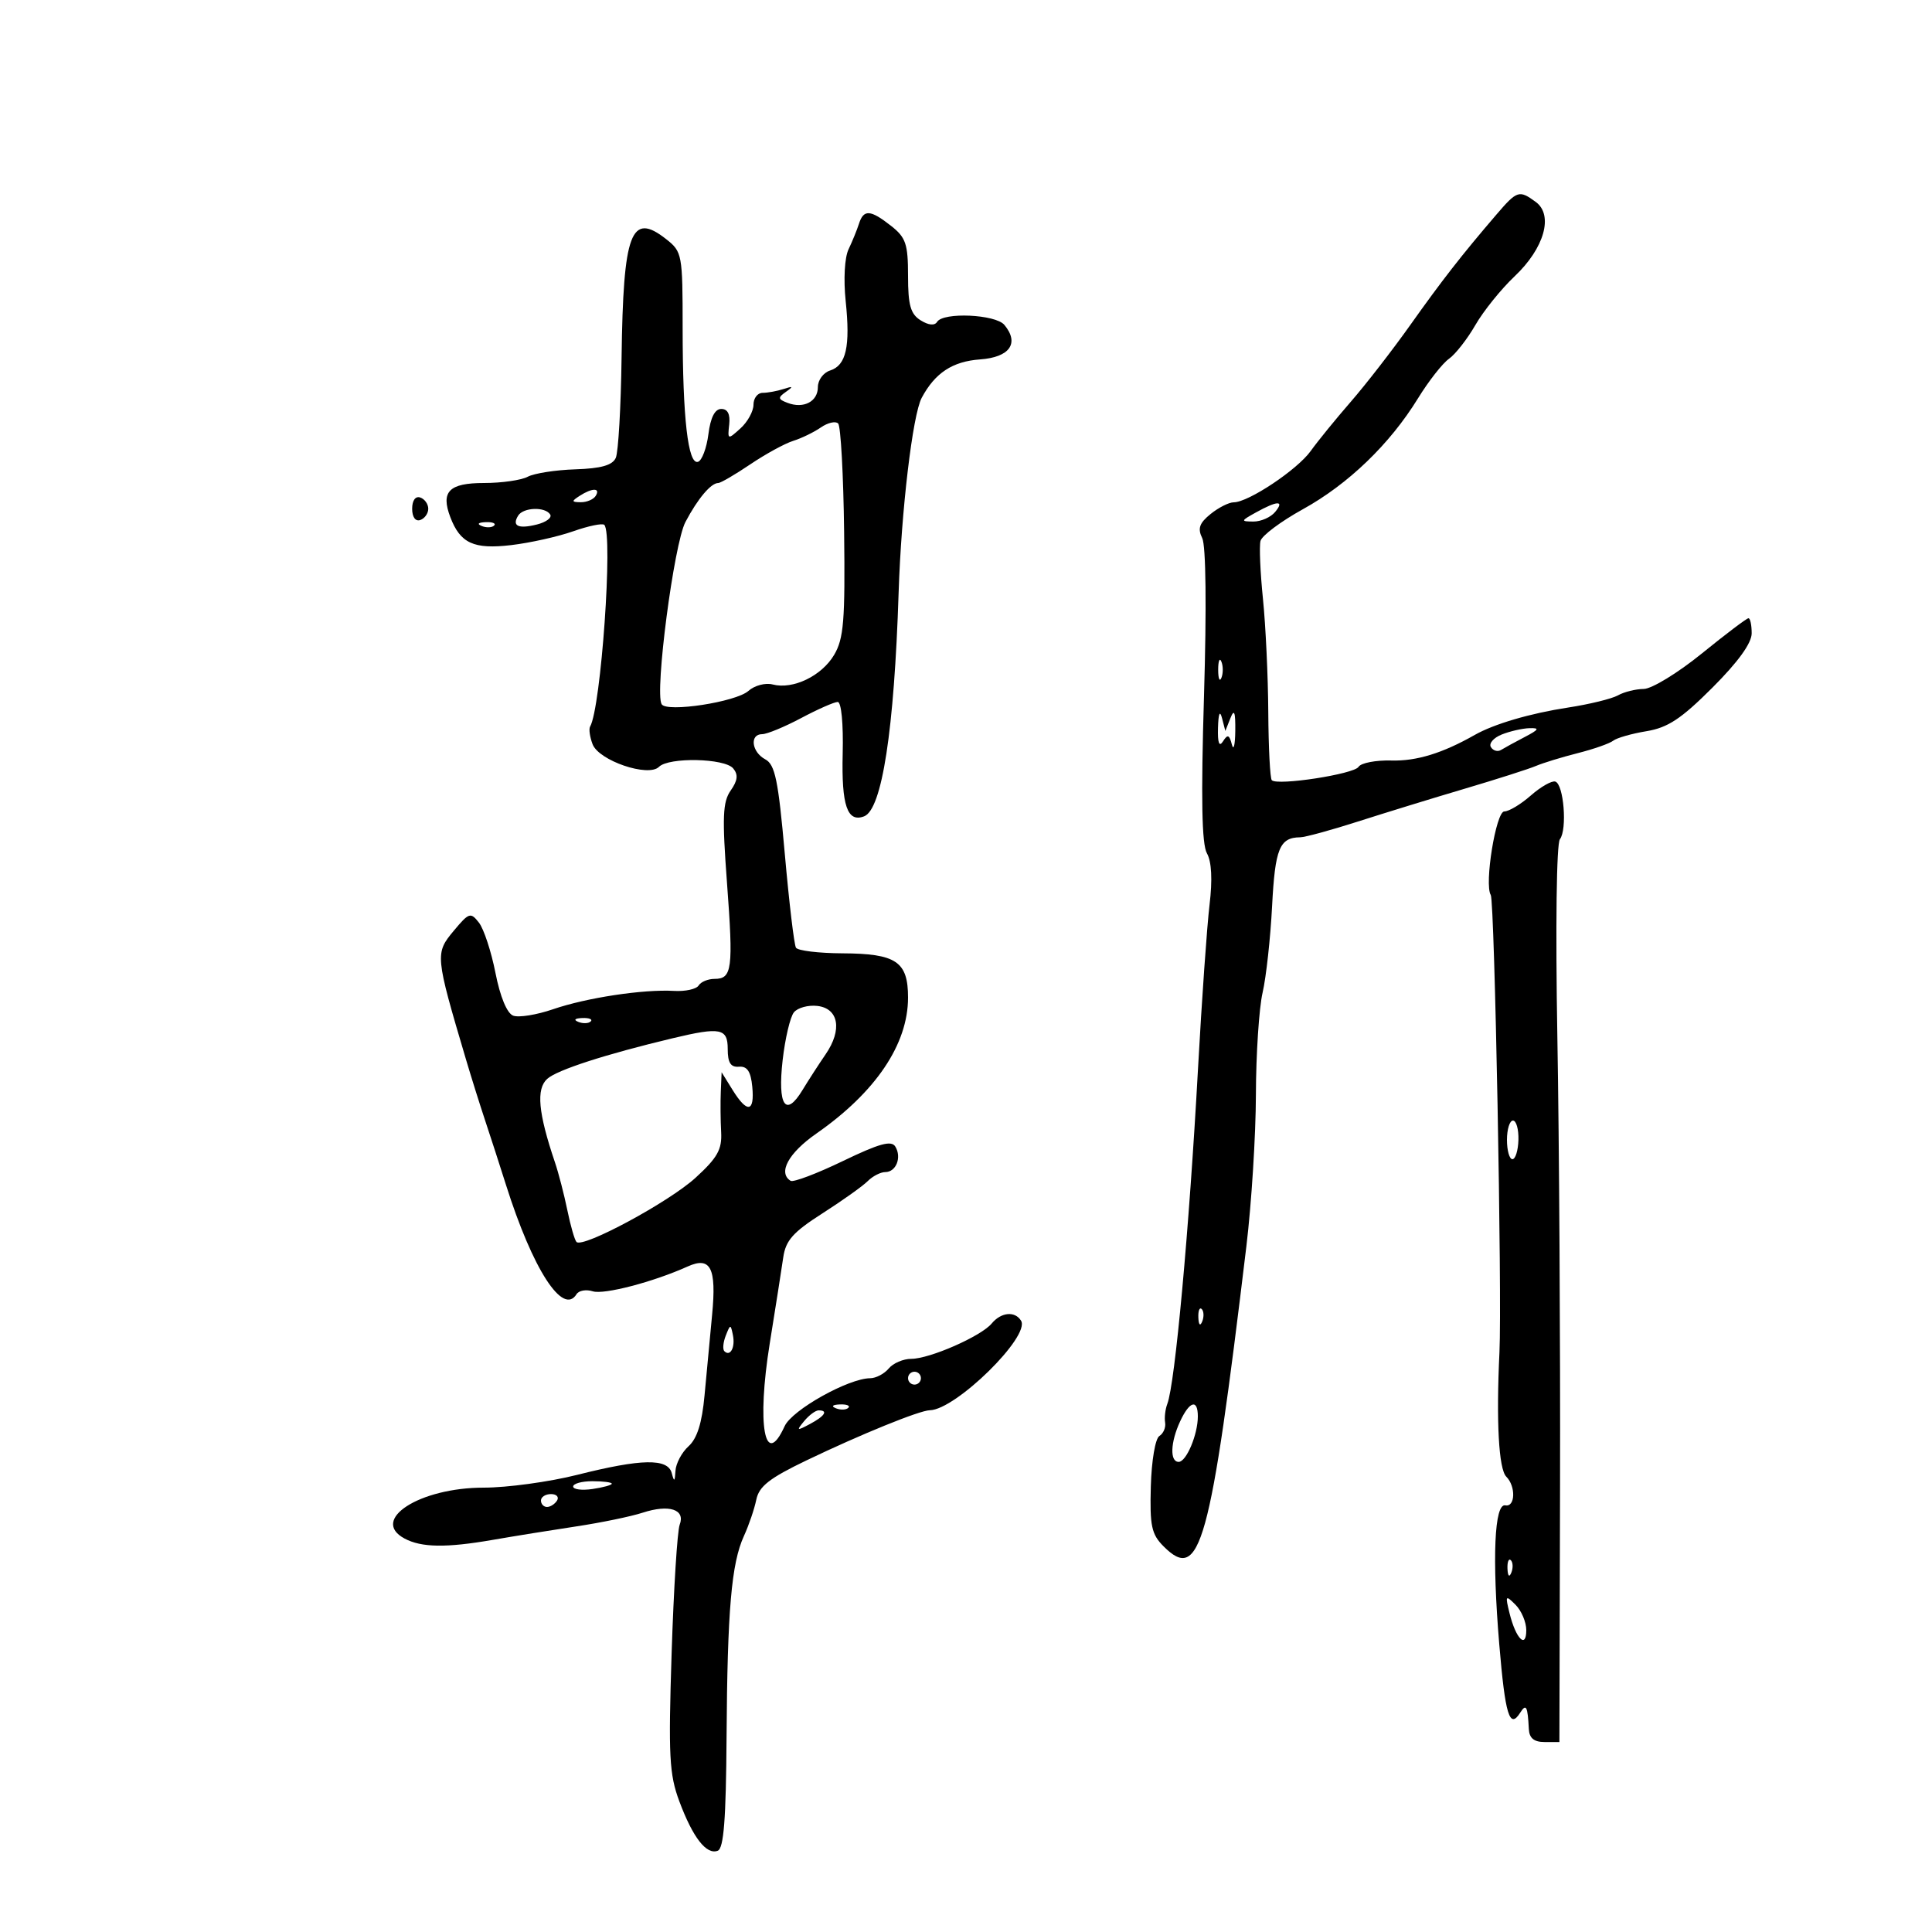 <svg xmlns="http://www.w3.org/2000/svg" width="300" height="300" viewBox="0 0 300 300" version="1.1">
	<path d="M 232.354 33.328 C 226.957 39.623, 223.922 43.516, 218.965 50.500 C 216.232 54.350, 212.085 59.699, 209.748 62.386 C 207.412 65.073, 204.613 68.512, 203.529 70.027 C 201.447 72.936, 193.852 78, 191.570 78 C 190.828 78, 189.212 78.818, 187.978 79.817 C 186.230 81.232, 185.944 82.062, 186.683 83.567 C 187.259 84.740, 187.367 94.350, 186.958 108 C 186.478 123.990, 186.609 131.079, 187.410 132.500 C 188.143 133.801, 188.285 136.598, 187.817 140.500 C 187.420 143.800, 186.613 155.275, 186.023 166 C 184.651 190.960, 182.460 214.866, 181.259 218 C 180.943 218.825, 180.790 220.127, 180.919 220.894 C 181.048 221.660, 180.646 222.601, 180.026 222.984 C 179.393 223.375, 178.810 226.809, 178.699 230.805 C 178.528 236.932, 178.803 238.234, 180.667 240.104 C 186.363 245.820, 187.931 240.146, 193.540 193.500 C 194.333 186.900, 194.998 176.325, 195.016 170 C 195.034 163.675, 195.502 156.536, 196.055 154.135 C 196.609 151.734, 197.273 145.686, 197.531 140.694 C 197.993 131.753, 198.688 130.051, 201.890 130.015 C 202.655 130.007, 206.705 128.901, 210.890 127.558 C 215.076 126.216, 222.550 123.918, 227.500 122.453 C 232.450 120.987, 237.400 119.405, 238.500 118.936 C 239.600 118.467, 242.525 117.571, 245 116.944 C 247.475 116.317, 249.950 115.449, 250.500 115.015 C 251.050 114.581, 253.373 113.917, 255.663 113.540 C 258.982 112.993, 261.062 111.618, 265.913 106.767 C 269.894 102.786, 272 99.870, 272 98.340 C 272 97.053, 271.776 96, 271.501 96 C 271.227 96, 267.964 98.466, 264.251 101.480 C 260.538 104.495, 256.481 106.970, 255.236 106.980 C 253.991 106.991, 252.191 107.438, 251.236 107.974 C 250.281 108.510, 246.800 109.361, 243.500 109.866 C 237.632 110.763, 232.001 112.414, 229 114.118 C 223.990 116.963, 219.967 118.199, 216.068 118.092 C 213.631 118.025, 211.328 118.469, 210.952 119.078 C 210.254 120.207, 198.370 122.036, 197.485 121.152 C 197.218 120.885, 196.972 116.129, 196.938 110.583 C 196.904 105.037, 196.533 97.125, 196.112 93 C 195.692 88.875, 195.519 84.825, 195.728 84 C 195.936 83.175, 198.895 80.960, 202.303 79.077 C 209.357 75.181, 215.806 68.971, 220.179 61.864 C 221.829 59.182, 223.994 56.417, 224.990 55.719 C 225.986 55.022, 227.833 52.662, 229.093 50.475 C 230.353 48.289, 233.094 44.885, 235.185 42.910 C 239.803 38.549, 241.264 33.397, 238.464 31.350 C 235.893 29.470, 235.572 29.574, 232.354 33.328 M 133.378 34.750 C 133.070 35.712, 132.343 37.494, 131.763 38.709 C 131.151 39.988, 130.963 43.369, 131.316 46.745 C 132.054 53.811, 131.396 56.739, 128.892 57.534 C 127.851 57.865, 127 59.019, 127 60.099 C 127 62.360, 124.781 63.514, 122.278 62.553 C 120.792 61.983, 120.758 61.750, 122.028 60.852 C 123.224 60.007, 123.156 59.923, 121.668 60.406 C 120.661 60.733, 119.198 61, 118.418 61 C 117.638 61, 117 61.830, 117 62.845 C 117 63.860, 116.092 65.512, 114.981 66.517 C 113.007 68.303, 112.969 68.290, 113.231 65.922 C 113.409 64.316, 112.994 63.500, 112 63.500 C 111.007 63.500, 110.331 64.825, 110 67.422 C 109.725 69.579, 109.001 71.508, 108.391 71.708 C 106.841 72.218, 106 64.914, 106 50.933 C 106 39.472, 105.929 39.089, 103.436 37.128 C 97.977 32.835, 96.774 36.030, 96.518 55.500 C 96.417 63.200, 96.012 70.219, 95.619 71.097 C 95.103 72.248, 93.344 72.746, 89.331 72.877 C 86.266 72.977, 82.943 73.496, 81.945 74.029 C 80.948 74.563, 77.900 75, 75.173 75 C 69.727 75, 68.413 76.326, 69.924 80.300 C 71.470 84.365, 73.560 85.327, 79.365 84.645 C 82.298 84.300, 86.636 83.334, 89.005 82.498 C 91.374 81.663, 93.548 81.214, 93.836 81.503 C 95.226 82.893, 93.321 109.937, 91.629 112.827 C 91.412 113.197, 91.586 114.428, 92.015 115.561 C 92.979 118.106, 100.671 120.729, 102.323 119.077 C 103.853 117.547, 112.530 117.729, 113.849 119.318 C 114.655 120.289, 114.552 121.194, 113.460 122.754 C 112.218 124.528, 112.125 126.857, 112.889 137.113 C 113.885 150.484, 113.688 152, 110.952 152 C 109.943 152, 108.833 152.462, 108.484 153.026 C 108.135 153.591, 106.421 153.970, 104.675 153.868 C 99.898 153.591, 91.075 154.927, 85.872 156.716 C 83.326 157.591, 80.541 158.038, 79.683 157.709 C 78.723 157.340, 77.665 154.786, 76.935 151.073 C 76.281 147.753, 75.127 144.240, 74.369 143.268 C 73.081 141.615, 72.829 141.695, 70.486 144.500 C 67.532 148.036, 67.557 148.306, 72.355 164.500 C 73.170 167.250, 74.511 171.525, 75.335 174 C 76.160 176.475, 77.617 180.975, 78.573 184 C 82.721 197.115, 87.412 204.379, 89.525 200.959 C 89.879 200.387, 91.013 200.187, 92.045 200.514 C 93.784 201.066, 101.457 199.060, 106.770 196.664 C 110.349 195.050, 111.276 196.874, 110.577 204.144 C 110.240 207.640, 109.711 213.276, 109.401 216.669 C 109.008 220.959, 108.252 223.367, 106.918 224.574 C 105.863 225.529, 104.948 227.253, 104.884 228.405 C 104.790 230.094, 104.679 230.161, 104.311 228.750 C 103.702 226.422, 99.622 226.496, 89.623 229.015 C 85.291 230.107, 78.759 231, 75.108 231 C 65.146 231, 57.388 235.996, 62.828 238.908 C 65.442 240.307, 69.292 240.364, 76.500 239.113 C 79.800 238.540, 85.650 237.597, 89.500 237.017 C 93.350 236.437, 97.981 235.480, 99.791 234.890 C 103.895 233.553, 106.452 234.381, 105.542 236.752 C 105.175 237.707, 104.612 246.688, 104.289 256.711 C 103.776 272.687, 103.924 275.525, 105.489 279.717 C 107.589 285.345, 109.695 288.054, 111.448 287.382 C 112.387 287.021, 112.736 282.524, 112.820 269.699 C 112.948 249.979, 113.574 242.741, 115.520 238.500 C 116.277 236.850, 117.139 234.319, 117.436 232.875 C 117.864 230.792, 119.475 229.531, 125.238 226.765 C 133.715 222.697, 142.790 219.008, 144.383 218.982 C 148.396 218.916, 160.037 207.487, 158.547 205.076 C 157.599 203.542, 155.455 203.747, 153.990 205.512 C 152.346 207.493, 144.361 211, 141.495 211 C 140.258 211, 138.685 211.675, 138 212.500 C 137.315 213.325, 136.023 214.004, 135.128 214.010 C 131.741 214.030, 122.987 218.934, 121.839 221.454 C 118.748 228.237, 117.489 221.250, 119.524 208.616 C 120.421 203.052, 121.365 197.038, 121.622 195.252 C 122.002 192.611, 123.140 191.332, 127.709 188.410 C 130.799 186.433, 133.961 184.182, 134.735 183.408 C 135.509 182.633, 136.738 182, 137.464 182 C 139.153 182, 140.053 179.704, 139.020 178.032 C 138.409 177.043, 136.524 177.566, 130.880 180.288 C 126.841 182.237, 123.191 183.618, 122.768 183.357 C 120.760 182.116, 122.432 179.038, 126.750 176.029 C 135.979 169.598, 141 162.154, 141 154.900 C 141 149.307, 139.167 148.072, 130.809 148.032 C 127.129 148.014, 123.884 147.621, 123.598 147.159 C 123.312 146.696, 122.532 140.145, 121.864 132.600 C 120.847 121.112, 120.353 118.724, 118.825 117.906 C 116.704 116.771, 116.368 114, 118.351 114 C 119.094 114, 121.818 112.875, 124.404 111.500 C 126.990 110.125, 129.543 109, 130.078 109 C 130.642 109, 130.967 112.363, 130.852 117.027 C 130.653 125.087, 131.570 127.764, 134.183 126.758 C 136.956 125.691, 138.852 113.387, 139.539 92 C 139.946 79.315, 141.714 64.403, 143.123 61.770 C 145.193 57.903, 147.904 56.119, 152.181 55.810 C 156.793 55.478, 158.327 53.303, 155.960 50.452 C 154.594 48.806, 146.465 48.438, 145.513 49.980 C 145.131 50.596, 144.184 50.507, 142.954 49.739 C 141.388 48.761, 141 47.391, 141 42.832 C 141 37.879, 140.660 36.878, 138.365 35.073 C 135.149 32.543, 134.105 32.475, 133.378 34.750 M 127.459 66.375 C 126.382 67.120, 124.445 68.060, 123.156 68.462 C 121.867 68.865, 118.877 70.501, 116.511 72.097 C 114.145 73.694, 111.906 75, 111.534 75 C 110.394 75, 108.350 77.426, 106.437 81.049 C 104.650 84.434, 101.638 107.487, 102.739 109.350 C 103.514 110.661, 114.284 109.010, 116.217 107.283 C 117.162 106.439, 118.854 105.990, 119.978 106.284 C 123.129 107.108, 127.592 104.960, 129.524 101.689 C 131.017 99.163, 131.242 96.390, 131.075 82.617 C 130.968 73.753, 130.551 66.167, 130.149 65.759 C 129.747 65.352, 128.537 65.629, 127.459 66.375 M 90 77 C 88.707 77.835, 88.734 77.971, 90.191 77.985 C 91.121 77.993, 92.160 77.550, 92.500 77 C 93.282 75.734, 91.958 75.734, 90 77 M 64 79 C 64 80.289, 64.506 80.998, 65.250 80.750 C 65.938 80.521, 66.500 79.733, 66.500 79 C 66.500 78.267, 65.938 77.479, 65.250 77.250 C 64.506 77.002, 64 77.711, 64 79 M 195 79.583 C 192.656 80.884, 192.633 80.971, 194.628 80.985 C 195.798 80.993, 197.315 80.325, 198 79.500 C 199.508 77.683, 198.367 77.715, 195 79.583 M 80.459 80.067 C 79.458 81.686, 80.482 82.168, 83.375 81.442 C 84.811 81.082, 85.738 80.385, 85.434 79.893 C 84.668 78.654, 81.259 78.772, 80.459 80.067 M 74.813 81.683 C 75.534 81.972, 76.397 81.936, 76.729 81.604 C 77.061 81.272, 76.471 81.036, 75.417 81.079 C 74.252 81.127, 74.015 81.364, 74.813 81.683 M 189.158 104 C 189.158 105.375, 189.385 105.938, 189.662 105.250 C 189.940 104.563, 189.940 103.438, 189.662 102.750 C 189.385 102.063, 189.158 102.625, 189.158 104 M 189.131 113 C 189.063 115.384, 189.312 116.055, 189.914 115.105 C 190.624 113.984, 190.893 114.082, 191.283 115.605 C 191.550 116.647, 191.789 115.700, 191.814 113.500 C 191.848 110.541, 191.653 110.020, 191.065 111.500 L 190.270 113.500 189.751 111.500 C 189.422 110.234, 189.195 110.785, 189.131 113 M 233.186 114.055 C 231.913 114.565, 231.157 115.444, 231.505 116.008 C 231.853 116.571, 232.558 116.773, 233.072 116.456 C 233.586 116.138, 235.242 115.234, 236.753 114.445 C 238.980 113.283, 239.122 113.023, 237.500 113.070 C 236.400 113.101, 234.459 113.544, 233.186 114.055 M 237.694 123.534 C 236.151 124.890, 234.303 126, 233.587 126 C 232.292 126, 230.459 137.315, 231.484 138.974 C 232.086 139.949, 233.252 201.294, 232.834 210 C 232.317 220.750, 232.722 228.122, 233.894 229.294 C 235.401 230.801, 235.296 234.059, 233.750 233.750 C 232.047 233.409, 231.677 241.864, 232.806 255.344 C 233.724 266.300, 234.408 268.549, 236.039 265.971 C 236.983 264.478, 237.215 264.910, 237.398 268.500 C 237.469 269.896, 238.201 270.500, 239.822 270.500 L 242.143 270.500 242.243 230.500 C 242.298 208.500, 242.111 177.225, 241.826 161 C 241.526 143.915, 241.691 131.003, 242.219 130.320 C 243.385 128.808, 242.818 121.748, 241.500 121.361 C 240.950 121.200, 239.237 122.177, 237.694 123.534 M 123.276 157.199 C 122.697 157.915, 121.909 161.262, 121.526 164.638 C 120.728 171.672, 121.992 173.581, 124.599 169.282 C 125.527 167.752, 127.151 165.242, 128.207 163.704 C 130.814 159.909, 130.241 156.586, 126.914 156.199 C 125.492 156.034, 123.855 156.484, 123.276 157.199 M 89.813 158.683 C 90.534 158.972, 91.397 158.936, 91.729 158.604 C 92.061 158.272, 91.471 158.036, 90.417 158.079 C 89.252 158.127, 89.015 158.364, 89.813 158.683 M 104.500 161.207 C 94.019 163.709, 86.501 166.141, 84.972 167.525 C 83.229 169.102, 83.573 172.807, 86.176 180.500 C 86.735 182.150, 87.599 185.488, 88.097 187.918 C 88.595 190.348, 89.235 192.568, 89.519 192.852 C 90.520 193.854, 103.889 186.646, 107.999 182.888 C 111.412 179.768, 112.128 178.492, 111.979 175.792 C 111.879 173.981, 111.855 171.150, 111.925 169.500 L 112.053 166.500 113.758 169.250 C 116.030 172.915, 117.196 172.724, 116.813 168.750 C 116.584 166.373, 116.030 165.537, 114.750 165.639 C 113.455 165.742, 113 165.026, 113 162.889 C 113 159.669, 111.876 159.447, 104.500 161.207 M 234 177 C 234 178.650, 234.382 180, 234.848 180 C 235.314 180, 235.734 178.650, 235.781 177 C 235.828 175.350, 235.446 174, 234.933 174 C 234.420 174, 234 175.350, 234 177 M 186.079 204.583 C 186.127 205.748, 186.364 205.985, 186.683 205.188 C 186.972 204.466, 186.936 203.603, 186.604 203.271 C 186.272 202.939, 186.036 203.529, 186.079 204.583 M 112.697 207.393 C 112.288 208.434, 112.189 209.522, 112.476 209.810 C 113.389 210.722, 114.191 209.227, 113.809 207.328 C 113.459 205.588, 113.405 205.591, 112.697 207.393 M 141 214 C 141 214.550, 141.450 215, 142 215 C 142.550 215, 143 214.550, 143 214 C 143 213.450, 142.550 213, 142 213 C 141.450 213, 141 213.450, 141 214 M 129.813 218.683 C 130.534 218.972, 131.397 218.936, 131.729 218.604 C 132.061 218.272, 131.471 218.036, 130.417 218.079 C 129.252 218.127, 129.015 218.364, 129.813 218.683 M 183.250 220.707 C 181.736 223.968, 181.627 227, 183.025 227 C 184.213 227, 186 222.757, 186 219.935 C 186 217.191, 184.715 217.552, 183.250 220.707 M 124.872 220.664 C 123.628 222.172, 123.710 222.216, 125.750 221.129 C 128.077 219.889, 128.650 219, 127.122 219 C 126.640 219, 125.627 219.749, 124.872 220.664 M 89 230.827 C 89 231.282, 90.350 231.455, 92 231.213 C 93.650 230.971, 95 230.599, 95 230.387 C 95 230.174, 93.650 230, 92 230 C 90.350 230, 89 230.372, 89 230.827 M 84 233 C 84 233.550, 84.423 234, 84.941 234 C 85.459 234, 86.160 233.550, 86.500 233 C 86.840 232.450, 86.416 232, 85.559 232 C 84.702 232, 84 232.450, 84 233 M 234.079 243.583 C 234.127 244.748, 234.364 244.985, 234.683 244.188 C 234.972 243.466, 234.936 242.603, 234.604 242.271 C 234.272 241.939, 234.036 242.529, 234.079 243.583 M 234.402 250.510 C 235.379 254.462, 237 256.095, 237 253.129 C 237 251.879, 236.249 250.106, 235.331 249.188 C 233.773 247.630, 233.712 247.718, 234.402 250.510" stroke="none" fill="black" fill-rule="evenodd"/>
</svg>